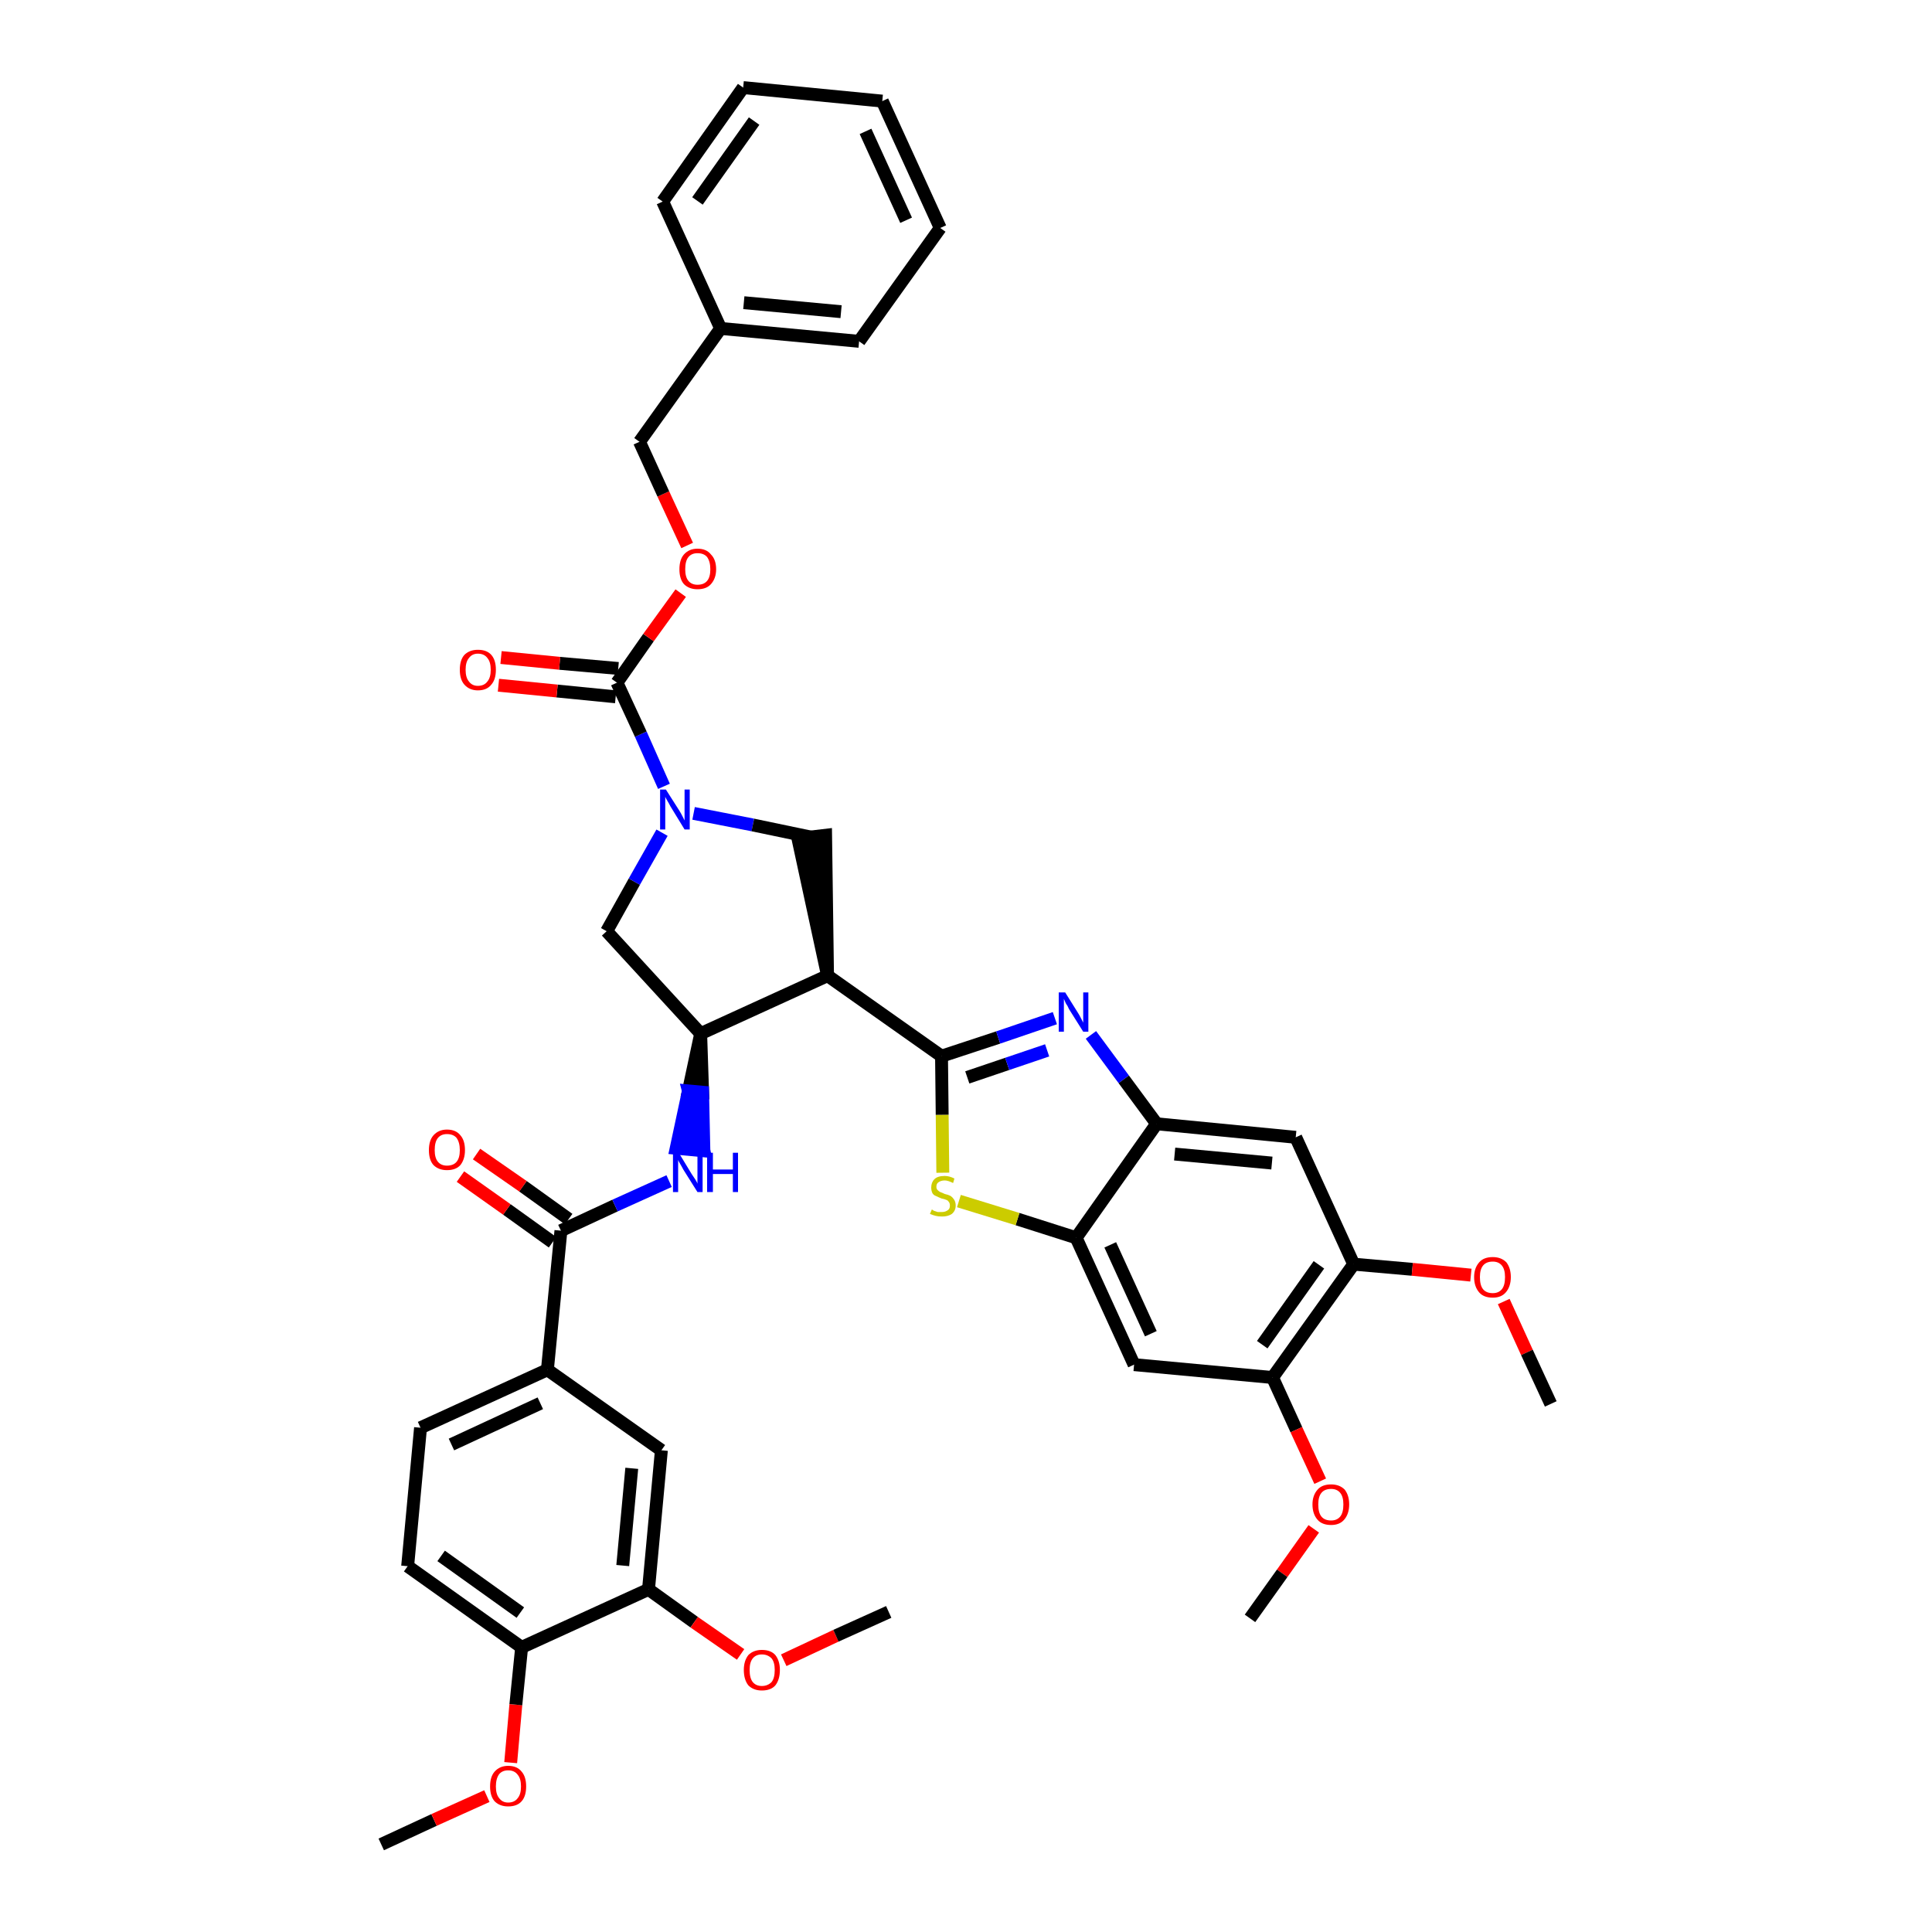 <?xml version='1.0' encoding='iso-8859-1'?>
<svg version='1.1' baseProfile='full'
              xmlns='http://www.w3.org/2000/svg'
                      xmlns:rdkit='http://www.rdkit.org/xml'
                      xmlns:xlink='http://www.w3.org/1999/xlink'
                  xml:space='preserve'
width='300px' height='300px' viewBox='0 0 300 300'>
<!-- END OF HEADER -->
<path class='bond-0 atom-0 atom-1' d='M 59.2,286.4 L 67.4,282.6' style='fill:none;fill-rule:evenodd;stroke:#000000;stroke-width:2.0px;stroke-linecap:butt;stroke-linejoin:miter;stroke-opacity:1' />
<path class='bond-0 atom-0 atom-1' d='M 67.4,282.6 L 75.6,278.9' style='fill:none;fill-rule:evenodd;stroke:#FF0000;stroke-width:2.0px;stroke-linecap:butt;stroke-linejoin:miter;stroke-opacity:1' />
<path class='bond-1 atom-1 atom-2' d='M 79.3,273.7 L 80.1,264.7' style='fill:none;fill-rule:evenodd;stroke:#FF0000;stroke-width:2.0px;stroke-linecap:butt;stroke-linejoin:miter;stroke-opacity:1' />
<path class='bond-1 atom-1 atom-2' d='M 80.1,264.7 L 81.0,255.8' style='fill:none;fill-rule:evenodd;stroke:#000000;stroke-width:2.0px;stroke-linecap:butt;stroke-linejoin:miter;stroke-opacity:1' />
<path class='bond-2 atom-2 atom-3' d='M 81.0,255.8 L 63.3,243.2' style='fill:none;fill-rule:evenodd;stroke:#000000;stroke-width:2.0px;stroke-linecap:butt;stroke-linejoin:miter;stroke-opacity:1' />
<path class='bond-2 atom-2 atom-3' d='M 80.8,250.4 L 68.5,241.6' style='fill:none;fill-rule:evenodd;stroke:#000000;stroke-width:2.0px;stroke-linecap:butt;stroke-linejoin:miter;stroke-opacity:1' />
<path class='bond-40 atom-38 atom-2' d='M 100.7,246.8 L 81.0,255.8' style='fill:none;fill-rule:evenodd;stroke:#000000;stroke-width:2.0px;stroke-linecap:butt;stroke-linejoin:miter;stroke-opacity:1' />
<path class='bond-3 atom-3 atom-4' d='M 63.3,243.2 L 65.3,221.7' style='fill:none;fill-rule:evenodd;stroke:#000000;stroke-width:2.0px;stroke-linecap:butt;stroke-linejoin:miter;stroke-opacity:1' />
<path class='bond-4 atom-4 atom-5' d='M 65.3,221.7 L 85.0,212.7' style='fill:none;fill-rule:evenodd;stroke:#000000;stroke-width:2.0px;stroke-linecap:butt;stroke-linejoin:miter;stroke-opacity:1' />
<path class='bond-4 atom-4 atom-5' d='M 70.1,224.3 L 83.9,217.9' style='fill:none;fill-rule:evenodd;stroke:#000000;stroke-width:2.0px;stroke-linecap:butt;stroke-linejoin:miter;stroke-opacity:1' />
<path class='bond-5 atom-5 atom-6' d='M 85.0,212.7 L 87.1,191.1' style='fill:none;fill-rule:evenodd;stroke:#000000;stroke-width:2.0px;stroke-linecap:butt;stroke-linejoin:miter;stroke-opacity:1' />
<path class='bond-36 atom-5 atom-37' d='M 85.0,212.7 L 102.7,225.2' style='fill:none;fill-rule:evenodd;stroke:#000000;stroke-width:2.0px;stroke-linecap:butt;stroke-linejoin:miter;stroke-opacity:1' />
<path class='bond-6 atom-6 atom-7' d='M 88.3,189.3 L 81.2,184.2' style='fill:none;fill-rule:evenodd;stroke:#000000;stroke-width:2.0px;stroke-linecap:butt;stroke-linejoin:miter;stroke-opacity:1' />
<path class='bond-6 atom-6 atom-7' d='M 81.2,184.2 L 74.0,179.2' style='fill:none;fill-rule:evenodd;stroke:#FF0000;stroke-width:2.0px;stroke-linecap:butt;stroke-linejoin:miter;stroke-opacity:1' />
<path class='bond-6 atom-6 atom-7' d='M 85.8,192.9 L 78.7,187.8' style='fill:none;fill-rule:evenodd;stroke:#000000;stroke-width:2.0px;stroke-linecap:butt;stroke-linejoin:miter;stroke-opacity:1' />
<path class='bond-6 atom-6 atom-7' d='M 78.7,187.8 L 71.5,182.7' style='fill:none;fill-rule:evenodd;stroke:#FF0000;stroke-width:2.0px;stroke-linecap:butt;stroke-linejoin:miter;stroke-opacity:1' />
<path class='bond-7 atom-6 atom-8' d='M 87.1,191.1 L 95.5,187.2' style='fill:none;fill-rule:evenodd;stroke:#000000;stroke-width:2.0px;stroke-linecap:butt;stroke-linejoin:miter;stroke-opacity:1' />
<path class='bond-7 atom-6 atom-8' d='M 95.5,187.2 L 103.9,183.4' style='fill:none;fill-rule:evenodd;stroke:#0000FF;stroke-width:2.0px;stroke-linecap:butt;stroke-linejoin:miter;stroke-opacity:1' />
<path class='bond-8 atom-9 atom-8' d='M 108.8,160.5 L 106.9,169.4 L 109.1,169.6 Z' style='fill:#000000;fill-rule:evenodd;fill-opacity:1;stroke:#000000;stroke-width:2.0px;stroke-linecap:butt;stroke-linejoin:miter;stroke-opacity:1;' />
<path class='bond-8 atom-9 atom-8' d='M 106.9,169.4 L 109.3,178.7 L 105.0,178.3 Z' style='fill:#0000FF;fill-rule:evenodd;fill-opacity:1;stroke:#0000FF;stroke-width:2.0px;stroke-linecap:butt;stroke-linejoin:miter;stroke-opacity:1;' />
<path class='bond-8 atom-9 atom-8' d='M 106.9,169.4 L 109.1,169.6 L 109.3,178.7 Z' style='fill:#0000FF;fill-rule:evenodd;fill-opacity:1;stroke:#0000FF;stroke-width:2.0px;stroke-linecap:butt;stroke-linejoin:miter;stroke-opacity:1;' />
<path class='bond-9 atom-9 atom-10' d='M 108.8,160.5 L 94.2,144.6' style='fill:none;fill-rule:evenodd;stroke:#000000;stroke-width:2.0px;stroke-linecap:butt;stroke-linejoin:miter;stroke-opacity:1' />
<path class='bond-41 atom-23 atom-9' d='M 128.5,151.5 L 108.8,160.5' style='fill:none;fill-rule:evenodd;stroke:#000000;stroke-width:2.0px;stroke-linecap:butt;stroke-linejoin:miter;stroke-opacity:1' />
<path class='bond-10 atom-10 atom-11' d='M 94.2,144.6 L 98.5,136.9' style='fill:none;fill-rule:evenodd;stroke:#000000;stroke-width:2.0px;stroke-linecap:butt;stroke-linejoin:miter;stroke-opacity:1' />
<path class='bond-10 atom-10 atom-11' d='M 98.5,136.9 L 102.8,129.3' style='fill:none;fill-rule:evenodd;stroke:#0000FF;stroke-width:2.0px;stroke-linecap:butt;stroke-linejoin:miter;stroke-opacity:1' />
<path class='bond-11 atom-11 atom-12' d='M 103.1,122.1 L 99.5,114.0' style='fill:none;fill-rule:evenodd;stroke:#0000FF;stroke-width:2.0px;stroke-linecap:butt;stroke-linejoin:miter;stroke-opacity:1' />
<path class='bond-11 atom-11 atom-12' d='M 99.5,114.0 L 95.8,106.0' style='fill:none;fill-rule:evenodd;stroke:#000000;stroke-width:2.0px;stroke-linecap:butt;stroke-linejoin:miter;stroke-opacity:1' />
<path class='bond-21 atom-11 atom-22' d='M 107.7,126.3 L 116.9,128.1' style='fill:none;fill-rule:evenodd;stroke:#0000FF;stroke-width:2.0px;stroke-linecap:butt;stroke-linejoin:miter;stroke-opacity:1' />
<path class='bond-21 atom-11 atom-22' d='M 116.9,128.1 L 126.0,130.0' style='fill:none;fill-rule:evenodd;stroke:#000000;stroke-width:2.0px;stroke-linecap:butt;stroke-linejoin:miter;stroke-opacity:1' />
<path class='bond-12 atom-12 atom-13' d='M 96.0,103.8 L 86.9,103.0' style='fill:none;fill-rule:evenodd;stroke:#000000;stroke-width:2.0px;stroke-linecap:butt;stroke-linejoin:miter;stroke-opacity:1' />
<path class='bond-12 atom-12 atom-13' d='M 86.9,103.0 L 77.8,102.1' style='fill:none;fill-rule:evenodd;stroke:#FF0000;stroke-width:2.0px;stroke-linecap:butt;stroke-linejoin:miter;stroke-opacity:1' />
<path class='bond-12 atom-12 atom-13' d='M 95.6,108.2 L 86.5,107.3' style='fill:none;fill-rule:evenodd;stroke:#000000;stroke-width:2.0px;stroke-linecap:butt;stroke-linejoin:miter;stroke-opacity:1' />
<path class='bond-12 atom-12 atom-13' d='M 86.5,107.3 L 77.4,106.4' style='fill:none;fill-rule:evenodd;stroke:#FF0000;stroke-width:2.0px;stroke-linecap:butt;stroke-linejoin:miter;stroke-opacity:1' />
<path class='bond-13 atom-12 atom-14' d='M 95.8,106.0 L 100.7,99.0' style='fill:none;fill-rule:evenodd;stroke:#000000;stroke-width:2.0px;stroke-linecap:butt;stroke-linejoin:miter;stroke-opacity:1' />
<path class='bond-13 atom-12 atom-14' d='M 100.7,99.0 L 105.7,92.1' style='fill:none;fill-rule:evenodd;stroke:#FF0000;stroke-width:2.0px;stroke-linecap:butt;stroke-linejoin:miter;stroke-opacity:1' />
<path class='bond-14 atom-14 atom-15' d='M 106.7,84.7 L 103.0,76.7' style='fill:none;fill-rule:evenodd;stroke:#FF0000;stroke-width:2.0px;stroke-linecap:butt;stroke-linejoin:miter;stroke-opacity:1' />
<path class='bond-14 atom-14 atom-15' d='M 103.0,76.7 L 99.3,68.6' style='fill:none;fill-rule:evenodd;stroke:#000000;stroke-width:2.0px;stroke-linecap:butt;stroke-linejoin:miter;stroke-opacity:1' />
<path class='bond-15 atom-15 atom-16' d='M 99.3,68.6 L 111.9,51.0' style='fill:none;fill-rule:evenodd;stroke:#000000;stroke-width:2.0px;stroke-linecap:butt;stroke-linejoin:miter;stroke-opacity:1' />
<path class='bond-16 atom-16 atom-17' d='M 111.9,51.0 L 133.4,53.0' style='fill:none;fill-rule:evenodd;stroke:#000000;stroke-width:2.0px;stroke-linecap:butt;stroke-linejoin:miter;stroke-opacity:1' />
<path class='bond-16 atom-16 atom-17' d='M 115.5,47.0 L 130.6,48.4' style='fill:none;fill-rule:evenodd;stroke:#000000;stroke-width:2.0px;stroke-linecap:butt;stroke-linejoin:miter;stroke-opacity:1' />
<path class='bond-43 atom-21 atom-16' d='M 102.9,31.3 L 111.9,51.0' style='fill:none;fill-rule:evenodd;stroke:#000000;stroke-width:2.0px;stroke-linecap:butt;stroke-linejoin:miter;stroke-opacity:1' />
<path class='bond-17 atom-17 atom-18' d='M 133.4,53.0 L 146.0,35.4' style='fill:none;fill-rule:evenodd;stroke:#000000;stroke-width:2.0px;stroke-linecap:butt;stroke-linejoin:miter;stroke-opacity:1' />
<path class='bond-18 atom-18 atom-19' d='M 146.0,35.4 L 137.0,15.7' style='fill:none;fill-rule:evenodd;stroke:#000000;stroke-width:2.0px;stroke-linecap:butt;stroke-linejoin:miter;stroke-opacity:1' />
<path class='bond-18 atom-18 atom-19' d='M 140.7,34.2 L 134.4,20.4' style='fill:none;fill-rule:evenodd;stroke:#000000;stroke-width:2.0px;stroke-linecap:butt;stroke-linejoin:miter;stroke-opacity:1' />
<path class='bond-19 atom-19 atom-20' d='M 137.0,15.7 L 115.4,13.6' style='fill:none;fill-rule:evenodd;stroke:#000000;stroke-width:2.0px;stroke-linecap:butt;stroke-linejoin:miter;stroke-opacity:1' />
<path class='bond-20 atom-20 atom-21' d='M 115.4,13.6 L 102.9,31.3' style='fill:none;fill-rule:evenodd;stroke:#000000;stroke-width:2.0px;stroke-linecap:butt;stroke-linejoin:miter;stroke-opacity:1' />
<path class='bond-20 atom-20 atom-21' d='M 117.1,18.8 L 108.3,31.2' style='fill:none;fill-rule:evenodd;stroke:#000000;stroke-width:2.0px;stroke-linecap:butt;stroke-linejoin:miter;stroke-opacity:1' />
<path class='bond-22 atom-23 atom-22' d='M 128.5,151.5 L 128.2,129.7 L 123.9,130.2 Z' style='fill:#000000;fill-rule:evenodd;fill-opacity:1;stroke:#000000;stroke-width:2.0px;stroke-linecap:butt;stroke-linejoin:miter;stroke-opacity:1;' />
<path class='bond-23 atom-23 atom-24' d='M 128.5,151.5 L 146.2,164.0' style='fill:none;fill-rule:evenodd;stroke:#000000;stroke-width:2.0px;stroke-linecap:butt;stroke-linejoin:miter;stroke-opacity:1' />
<path class='bond-24 atom-24 atom-25' d='M 146.2,164.0 L 155.0,161.1' style='fill:none;fill-rule:evenodd;stroke:#000000;stroke-width:2.0px;stroke-linecap:butt;stroke-linejoin:miter;stroke-opacity:1' />
<path class='bond-24 atom-24 atom-25' d='M 155.0,161.1 L 163.8,158.1' style='fill:none;fill-rule:evenodd;stroke:#0000FF;stroke-width:2.0px;stroke-linecap:butt;stroke-linejoin:miter;stroke-opacity:1' />
<path class='bond-24 atom-24 atom-25' d='M 150.2,167.3 L 156.4,165.2' style='fill:none;fill-rule:evenodd;stroke:#000000;stroke-width:2.0px;stroke-linecap:butt;stroke-linejoin:miter;stroke-opacity:1' />
<path class='bond-24 atom-24 atom-25' d='M 156.4,165.2 L 162.6,163.1' style='fill:none;fill-rule:evenodd;stroke:#0000FF;stroke-width:2.0px;stroke-linecap:butt;stroke-linejoin:miter;stroke-opacity:1' />
<path class='bond-42 atom-36 atom-24' d='M 146.4,182.1 L 146.3,173.1' style='fill:none;fill-rule:evenodd;stroke:#CCCC00;stroke-width:2.0px;stroke-linecap:butt;stroke-linejoin:miter;stroke-opacity:1' />
<path class='bond-42 atom-36 atom-24' d='M 146.3,173.1 L 146.2,164.0' style='fill:none;fill-rule:evenodd;stroke:#000000;stroke-width:2.0px;stroke-linecap:butt;stroke-linejoin:miter;stroke-opacity:1' />
<path class='bond-25 atom-25 atom-26' d='M 169.4,160.7 L 174.5,167.6' style='fill:none;fill-rule:evenodd;stroke:#0000FF;stroke-width:2.0px;stroke-linecap:butt;stroke-linejoin:miter;stroke-opacity:1' />
<path class='bond-25 atom-25 atom-26' d='M 174.5,167.6 L 179.6,174.5' style='fill:none;fill-rule:evenodd;stroke:#000000;stroke-width:2.0px;stroke-linecap:butt;stroke-linejoin:miter;stroke-opacity:1' />
<path class='bond-26 atom-26 atom-27' d='M 179.6,174.5 L 201.2,176.6' style='fill:none;fill-rule:evenodd;stroke:#000000;stroke-width:2.0px;stroke-linecap:butt;stroke-linejoin:miter;stroke-opacity:1' />
<path class='bond-26 atom-26 atom-27' d='M 182.4,179.2 L 197.5,180.6' style='fill:none;fill-rule:evenodd;stroke:#000000;stroke-width:2.0px;stroke-linecap:butt;stroke-linejoin:miter;stroke-opacity:1' />
<path class='bond-44 atom-35 atom-26' d='M 167.1,192.2 L 179.6,174.5' style='fill:none;fill-rule:evenodd;stroke:#000000;stroke-width:2.0px;stroke-linecap:butt;stroke-linejoin:miter;stroke-opacity:1' />
<path class='bond-27 atom-27 atom-28' d='M 201.2,176.6 L 210.2,196.3' style='fill:none;fill-rule:evenodd;stroke:#000000;stroke-width:2.0px;stroke-linecap:butt;stroke-linejoin:miter;stroke-opacity:1' />
<path class='bond-28 atom-28 atom-29' d='M 210.2,196.3 L 219.3,197.1' style='fill:none;fill-rule:evenodd;stroke:#000000;stroke-width:2.0px;stroke-linecap:butt;stroke-linejoin:miter;stroke-opacity:1' />
<path class='bond-28 atom-28 atom-29' d='M 219.3,197.1 L 228.4,198.0' style='fill:none;fill-rule:evenodd;stroke:#FF0000;stroke-width:2.0px;stroke-linecap:butt;stroke-linejoin:miter;stroke-opacity:1' />
<path class='bond-30 atom-28 atom-31' d='M 210.2,196.3 L 197.6,213.9' style='fill:none;fill-rule:evenodd;stroke:#000000;stroke-width:2.0px;stroke-linecap:butt;stroke-linejoin:miter;stroke-opacity:1' />
<path class='bond-30 atom-28 atom-31' d='M 204.8,196.4 L 196.0,208.8' style='fill:none;fill-rule:evenodd;stroke:#000000;stroke-width:2.0px;stroke-linecap:butt;stroke-linejoin:miter;stroke-opacity:1' />
<path class='bond-29 atom-29 atom-30' d='M 233.5,202.1 L 237.1,210.0' style='fill:none;fill-rule:evenodd;stroke:#FF0000;stroke-width:2.0px;stroke-linecap:butt;stroke-linejoin:miter;stroke-opacity:1' />
<path class='bond-29 atom-29 atom-30' d='M 237.1,210.0 L 240.8,218.0' style='fill:none;fill-rule:evenodd;stroke:#000000;stroke-width:2.0px;stroke-linecap:butt;stroke-linejoin:miter;stroke-opacity:1' />
<path class='bond-31 atom-31 atom-32' d='M 197.6,213.9 L 201.3,222.0' style='fill:none;fill-rule:evenodd;stroke:#000000;stroke-width:2.0px;stroke-linecap:butt;stroke-linejoin:miter;stroke-opacity:1' />
<path class='bond-31 atom-31 atom-32' d='M 201.3,222.0 L 205.0,230.0' style='fill:none;fill-rule:evenodd;stroke:#FF0000;stroke-width:2.0px;stroke-linecap:butt;stroke-linejoin:miter;stroke-opacity:1' />
<path class='bond-33 atom-31 atom-34' d='M 197.6,213.9 L 176.1,211.9' style='fill:none;fill-rule:evenodd;stroke:#000000;stroke-width:2.0px;stroke-linecap:butt;stroke-linejoin:miter;stroke-opacity:1' />
<path class='bond-32 atom-32 atom-33' d='M 204.0,237.4 L 199.1,244.3' style='fill:none;fill-rule:evenodd;stroke:#FF0000;stroke-width:2.0px;stroke-linecap:butt;stroke-linejoin:miter;stroke-opacity:1' />
<path class='bond-32 atom-32 atom-33' d='M 199.1,244.3 L 194.1,251.3' style='fill:none;fill-rule:evenodd;stroke:#000000;stroke-width:2.0px;stroke-linecap:butt;stroke-linejoin:miter;stroke-opacity:1' />
<path class='bond-34 atom-34 atom-35' d='M 176.1,211.9 L 167.1,192.2' style='fill:none;fill-rule:evenodd;stroke:#000000;stroke-width:2.0px;stroke-linecap:butt;stroke-linejoin:miter;stroke-opacity:1' />
<path class='bond-34 atom-34 atom-35' d='M 178.7,207.1 L 172.4,193.3' style='fill:none;fill-rule:evenodd;stroke:#000000;stroke-width:2.0px;stroke-linecap:butt;stroke-linejoin:miter;stroke-opacity:1' />
<path class='bond-35 atom-35 atom-36' d='M 167.1,192.2 L 158.0,189.3' style='fill:none;fill-rule:evenodd;stroke:#000000;stroke-width:2.0px;stroke-linecap:butt;stroke-linejoin:miter;stroke-opacity:1' />
<path class='bond-35 atom-35 atom-36' d='M 158.0,189.3 L 148.9,186.5' style='fill:none;fill-rule:evenodd;stroke:#CCCC00;stroke-width:2.0px;stroke-linecap:butt;stroke-linejoin:miter;stroke-opacity:1' />
<path class='bond-37 atom-37 atom-38' d='M 102.7,225.2 L 100.7,246.8' style='fill:none;fill-rule:evenodd;stroke:#000000;stroke-width:2.0px;stroke-linecap:butt;stroke-linejoin:miter;stroke-opacity:1' />
<path class='bond-37 atom-37 atom-38' d='M 98.1,228.0 L 96.7,243.1' style='fill:none;fill-rule:evenodd;stroke:#000000;stroke-width:2.0px;stroke-linecap:butt;stroke-linejoin:miter;stroke-opacity:1' />
<path class='bond-38 atom-38 atom-39' d='M 100.7,246.8 L 107.8,251.9' style='fill:none;fill-rule:evenodd;stroke:#000000;stroke-width:2.0px;stroke-linecap:butt;stroke-linejoin:miter;stroke-opacity:1' />
<path class='bond-38 atom-38 atom-39' d='M 107.8,251.9 L 115.0,256.9' style='fill:none;fill-rule:evenodd;stroke:#FF0000;stroke-width:2.0px;stroke-linecap:butt;stroke-linejoin:miter;stroke-opacity:1' />
<path class='bond-39 atom-39 atom-40' d='M 121.7,257.8 L 129.8,254.0' style='fill:none;fill-rule:evenodd;stroke:#FF0000;stroke-width:2.0px;stroke-linecap:butt;stroke-linejoin:miter;stroke-opacity:1' />
<path class='bond-39 atom-39 atom-40' d='M 129.8,254.0 L 138.0,250.3' style='fill:none;fill-rule:evenodd;stroke:#000000;stroke-width:2.0px;stroke-linecap:butt;stroke-linejoin:miter;stroke-opacity:1' />
<path  class='atom-1' d='M 76.1 277.4
Q 76.1 275.9, 76.8 275.1
Q 77.6 274.2, 78.9 274.2
Q 80.3 274.2, 81.0 275.1
Q 81.7 275.9, 81.7 277.4
Q 81.7 278.9, 81.0 279.7
Q 80.3 280.5, 78.9 280.5
Q 77.6 280.5, 76.8 279.7
Q 76.1 278.9, 76.1 277.4
M 78.9 279.9
Q 79.9 279.9, 80.4 279.2
Q 80.9 278.6, 80.9 277.4
Q 80.9 276.2, 80.4 275.6
Q 79.9 274.9, 78.9 274.9
Q 78.0 274.9, 77.5 275.5
Q 77.0 276.2, 77.0 277.4
Q 77.0 278.6, 77.5 279.2
Q 78.0 279.9, 78.9 279.9
' fill='#FF0000'/>
<path  class='atom-7' d='M 66.6 178.6
Q 66.6 177.1, 67.3 176.3
Q 68.1 175.4, 69.4 175.4
Q 70.8 175.4, 71.5 176.3
Q 72.2 177.1, 72.2 178.6
Q 72.2 180.0, 71.5 180.9
Q 70.8 181.7, 69.4 181.7
Q 68.1 181.7, 67.3 180.9
Q 66.6 180.1, 66.6 178.6
M 69.4 181.0
Q 70.4 181.0, 70.9 180.4
Q 71.4 179.8, 71.4 178.6
Q 71.4 177.4, 70.9 176.7
Q 70.4 176.1, 69.4 176.1
Q 68.5 176.1, 68.0 176.7
Q 67.5 177.3, 67.5 178.6
Q 67.5 179.8, 68.0 180.4
Q 68.5 181.0, 69.4 181.0
' fill='#FF0000'/>
<path  class='atom-8' d='M 105.4 179.0
L 107.4 182.3
Q 107.6 182.6, 108.0 183.2
Q 108.3 183.7, 108.3 183.8
L 108.3 179.0
L 109.1 179.0
L 109.1 185.1
L 108.3 185.1
L 106.1 181.6
Q 105.9 181.2, 105.6 180.7
Q 105.3 180.2, 105.3 180.1
L 105.3 185.1
L 104.5 185.1
L 104.5 179.0
L 105.4 179.0
' fill='#0000FF'/>
<path  class='atom-8' d='M 109.8 179.0
L 110.7 179.0
L 110.7 181.6
L 113.8 181.6
L 113.8 179.0
L 114.6 179.0
L 114.6 185.1
L 113.8 185.1
L 113.8 182.3
L 110.7 182.3
L 110.7 185.1
L 109.8 185.1
L 109.8 179.0
' fill='#0000FF'/>
<path  class='atom-11' d='M 103.4 122.6
L 105.5 125.9
Q 105.7 126.2, 106.0 126.8
Q 106.3 127.4, 106.3 127.4
L 106.3 122.6
L 107.1 122.6
L 107.1 128.8
L 106.3 128.8
L 104.1 125.2
Q 103.9 124.8, 103.6 124.3
Q 103.3 123.8, 103.3 123.7
L 103.3 128.8
L 102.5 128.8
L 102.5 122.6
L 103.4 122.6
' fill='#0000FF'/>
<path  class='atom-13' d='M 71.4 104.0
Q 71.4 102.5, 72.1 101.7
Q 72.9 100.9, 74.2 100.9
Q 75.6 100.9, 76.3 101.7
Q 77.0 102.5, 77.0 104.0
Q 77.0 105.5, 76.3 106.3
Q 75.6 107.2, 74.2 107.2
Q 72.9 107.2, 72.1 106.3
Q 71.4 105.5, 71.4 104.0
M 74.2 106.5
Q 75.2 106.5, 75.7 105.8
Q 76.2 105.2, 76.2 104.0
Q 76.2 102.8, 75.7 102.2
Q 75.2 101.5, 74.2 101.5
Q 73.3 101.5, 72.8 102.2
Q 72.3 102.8, 72.3 104.0
Q 72.3 105.2, 72.8 105.8
Q 73.3 106.5, 74.2 106.5
' fill='#FF0000'/>
<path  class='atom-14' d='M 105.5 88.4
Q 105.5 86.9, 106.2 86.1
Q 107.0 85.2, 108.3 85.2
Q 109.7 85.2, 110.4 86.1
Q 111.2 86.9, 111.2 88.4
Q 111.2 89.8, 110.4 90.7
Q 109.7 91.5, 108.3 91.5
Q 107.0 91.5, 106.2 90.7
Q 105.5 89.9, 105.5 88.4
M 108.3 90.8
Q 109.3 90.8, 109.8 90.2
Q 110.3 89.6, 110.3 88.4
Q 110.3 87.2, 109.8 86.5
Q 109.3 85.9, 108.3 85.9
Q 107.4 85.9, 106.9 86.5
Q 106.4 87.1, 106.4 88.4
Q 106.4 89.6, 106.9 90.2
Q 107.4 90.8, 108.3 90.8
' fill='#FF0000'/>
<path  class='atom-25' d='M 165.4 154.1
L 167.4 157.3
Q 167.6 157.6, 167.9 158.2
Q 168.2 158.8, 168.2 158.8
L 168.2 154.1
L 169.0 154.1
L 169.0 160.2
L 168.2 160.2
L 166.0 156.7
Q 165.8 156.2, 165.5 155.8
Q 165.3 155.3, 165.2 155.1
L 165.2 160.2
L 164.4 160.2
L 164.4 154.1
L 165.4 154.1
' fill='#0000FF'/>
<path  class='atom-29' d='M 228.9 198.3
Q 228.9 196.9, 229.7 196.0
Q 230.4 195.2, 231.8 195.2
Q 233.1 195.2, 233.9 196.0
Q 234.6 196.9, 234.6 198.3
Q 234.6 199.8, 233.8 200.7
Q 233.1 201.5, 231.8 201.5
Q 230.4 201.5, 229.7 200.7
Q 228.9 199.8, 228.9 198.3
M 231.8 200.8
Q 232.7 200.8, 233.2 200.2
Q 233.7 199.6, 233.7 198.3
Q 233.7 197.1, 233.2 196.5
Q 232.7 195.9, 231.8 195.9
Q 230.8 195.9, 230.3 196.5
Q 229.8 197.1, 229.8 198.3
Q 229.8 199.6, 230.3 200.2
Q 230.8 200.8, 231.8 200.8
' fill='#FF0000'/>
<path  class='atom-32' d='M 203.8 233.6
Q 203.8 232.2, 204.6 231.3
Q 205.3 230.5, 206.7 230.5
Q 208.0 230.5, 208.8 231.3
Q 209.5 232.2, 209.5 233.6
Q 209.5 235.1, 208.7 236.0
Q 208.0 236.8, 206.7 236.8
Q 205.3 236.8, 204.6 236.0
Q 203.8 235.1, 203.8 233.6
M 206.7 236.1
Q 207.6 236.1, 208.1 235.5
Q 208.6 234.9, 208.6 233.6
Q 208.6 232.4, 208.1 231.8
Q 207.6 231.2, 206.7 231.2
Q 205.7 231.2, 205.2 231.8
Q 204.7 232.4, 204.7 233.6
Q 204.7 234.9, 205.2 235.5
Q 205.7 236.1, 206.7 236.1
' fill='#FF0000'/>
<path  class='atom-36' d='M 144.7 187.8
Q 144.7 187.8, 145.0 188.0
Q 145.3 188.1, 145.6 188.2
Q 145.9 188.2, 146.3 188.2
Q 146.8 188.2, 147.2 187.9
Q 147.5 187.7, 147.5 187.2
Q 147.5 186.8, 147.3 186.6
Q 147.2 186.4, 146.9 186.3
Q 146.7 186.2, 146.2 186.1
Q 145.7 185.9, 145.3 185.7
Q 145.0 185.6, 144.8 185.3
Q 144.6 184.9, 144.6 184.4
Q 144.6 183.6, 145.1 183.1
Q 145.6 182.6, 146.7 182.6
Q 147.4 182.6, 148.2 183.0
L 148.0 183.7
Q 147.2 183.3, 146.7 183.3
Q 146.1 183.3, 145.7 183.6
Q 145.4 183.8, 145.4 184.3
Q 145.4 184.6, 145.6 184.8
Q 145.8 185.0, 146.0 185.1
Q 146.3 185.2, 146.7 185.4
Q 147.2 185.5, 147.6 185.7
Q 147.9 185.9, 148.1 186.2
Q 148.4 186.6, 148.4 187.2
Q 148.4 188.0, 147.8 188.5
Q 147.2 188.9, 146.3 188.9
Q 145.7 188.9, 145.3 188.8
Q 144.9 188.7, 144.4 188.5
L 144.7 187.8
' fill='#CCCC00'/>
<path  class='atom-39' d='M 115.5 259.3
Q 115.5 257.9, 116.2 257.0
Q 117.0 256.2, 118.3 256.2
Q 119.7 256.2, 120.4 257.0
Q 121.1 257.9, 121.1 259.3
Q 121.1 260.8, 120.4 261.7
Q 119.7 262.5, 118.3 262.5
Q 117.0 262.5, 116.2 261.7
Q 115.5 260.8, 115.5 259.3
M 118.3 261.8
Q 119.2 261.8, 119.8 261.2
Q 120.3 260.6, 120.3 259.3
Q 120.3 258.1, 119.8 257.5
Q 119.2 256.9, 118.3 256.9
Q 117.4 256.9, 116.9 257.5
Q 116.4 258.1, 116.4 259.3
Q 116.4 260.6, 116.9 261.2
Q 117.4 261.8, 118.3 261.8
' fill='#FF0000'/>
</svg>
